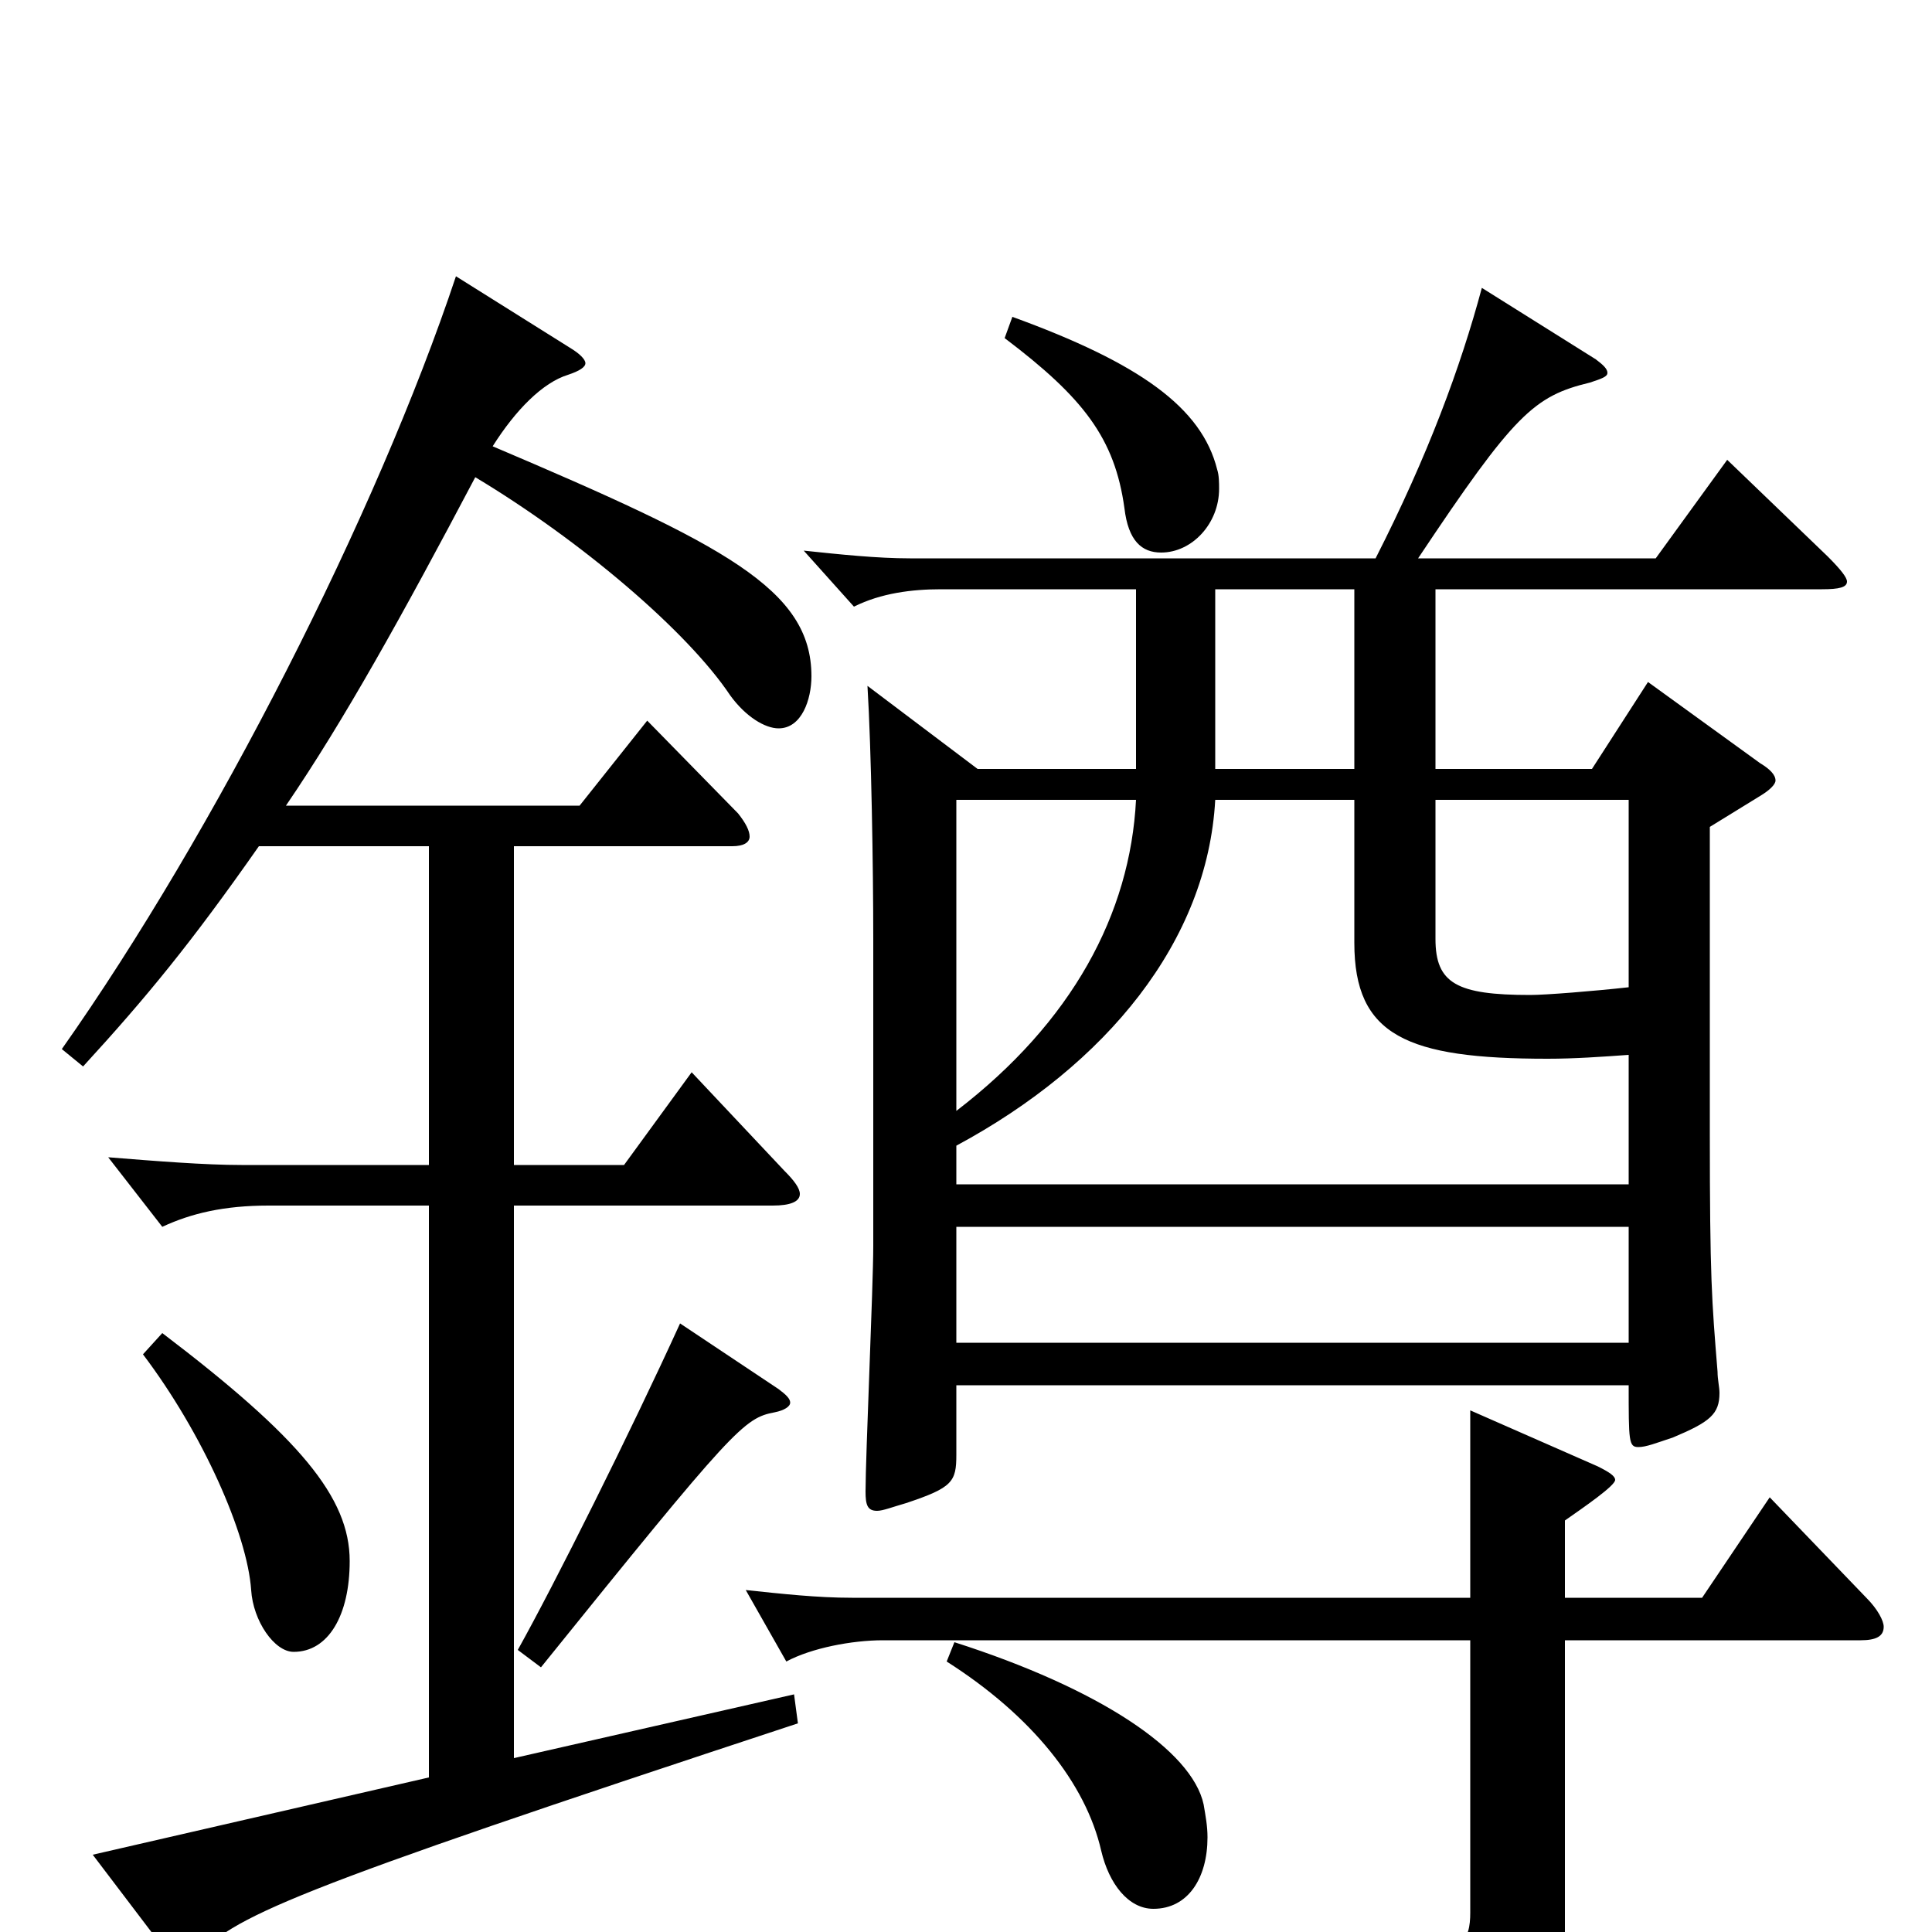 <svg xmlns="http://www.w3.org/2000/svg" viewBox="0 -1000 1000 1000">
	<path fill="#000000" d="M588 -602H506L449 -645C451 -612 452 -551 452 -514V-355C452 -335 448 -246 448 -228C448 -221 449 -218 454 -218C457 -218 462 -220 469 -222C493 -230 495 -233 495 -247V-283H843C843 -254 843 -251 848 -251C852 -251 857 -253 866 -256C885 -264 890 -268 890 -279C890 -282 889 -286 889 -290C886 -327 885 -338 885 -414V-572L911 -588C916 -591 919 -594 919 -596C919 -599 916 -602 911 -605L853 -647L824 -602H743V-695H943C952 -695 956 -696 956 -699C956 -701 953 -705 946 -712L894 -762L857 -711H734C784 -786 794 -795 823 -802C829 -804 832 -805 832 -807C832 -809 830 -811 826 -814L767 -851C756 -810 739 -764 712 -711H471C454 -711 435 -713 416 -715L442 -686C456 -693 472 -695 487 -695H588ZM843 -387H495V-407C573 -449 625 -513 629 -586H701V-512C701 -464 728 -452 801 -452C815 -452 829 -453 843 -454ZM701 -602H629V-695H701ZM495 -305V-365H843V-305ZM495 -586H588C585 -527 555 -471 495 -425ZM843 -586V-489C825 -487 800 -485 792 -485C754 -485 743 -491 743 -514V-586ZM490 -140C534 -112 562 -77 570 -42C574 -25 584 -12 597 -12C615 -12 625 -28 625 -49C625 -55 624 -60 623 -66C617 -94 569 -126 494 -150ZM761 -10C761 4 757 13 727 13C709 13 681 10 637 2L634 14C709 36 726 48 732 76C733 83 736 86 740 86C743 86 810 61 810 5V-151H963C971 -151 975 -153 975 -158C975 -161 972 -167 966 -173L916 -225L881 -173H810V-213C820 -220 836 -231 836 -234C836 -236 833 -238 827 -241L761 -270V-173H441C423 -173 405 -175 386 -177L407 -140C420 -147 441 -151 457 -151H761ZM352 -315C326 -258 287 -180 268 -146L280 -137C380 -261 385 -266 401 -269C406 -270 409 -272 409 -274C409 -276 407 -278 403 -281ZM74 -299C105 -258 128 -206 130 -177C131 -161 142 -145 152 -145C170 -145 181 -164 181 -192C181 -225 155 -256 84 -310ZM236 -857C195 -734 111 -569 32 -457L43 -448C76 -484 99 -512 134 -562H222V-397H125C106 -397 81 -399 56 -401L84 -365C99 -372 116 -376 139 -376H222V-80L48 -40L89 14C91 17 93 19 95 19C97 19 98 17 101 14C120 -8 146 -20 413 -108L411 -123L266 -90V-376H400C409 -376 414 -378 414 -382C414 -385 411 -389 406 -394L358 -445L323 -397H266V-562H379C385 -562 388 -564 388 -567C388 -570 386 -574 382 -579L335 -627L300 -583H148C178 -627 208 -681 246 -753C301 -720 356 -673 378 -640C386 -629 396 -623 403 -623C415 -623 420 -638 420 -650C420 -695 375 -718 255 -769C267 -788 281 -802 294 -806C300 -808 303 -810 303 -812C303 -814 300 -817 295 -820ZM520 -825C561 -794 577 -773 582 -737C584 -720 591 -714 601 -714C617 -714 631 -729 631 -747C631 -750 631 -754 630 -757C622 -789 590 -812 524 -836Z"/>
</svg>